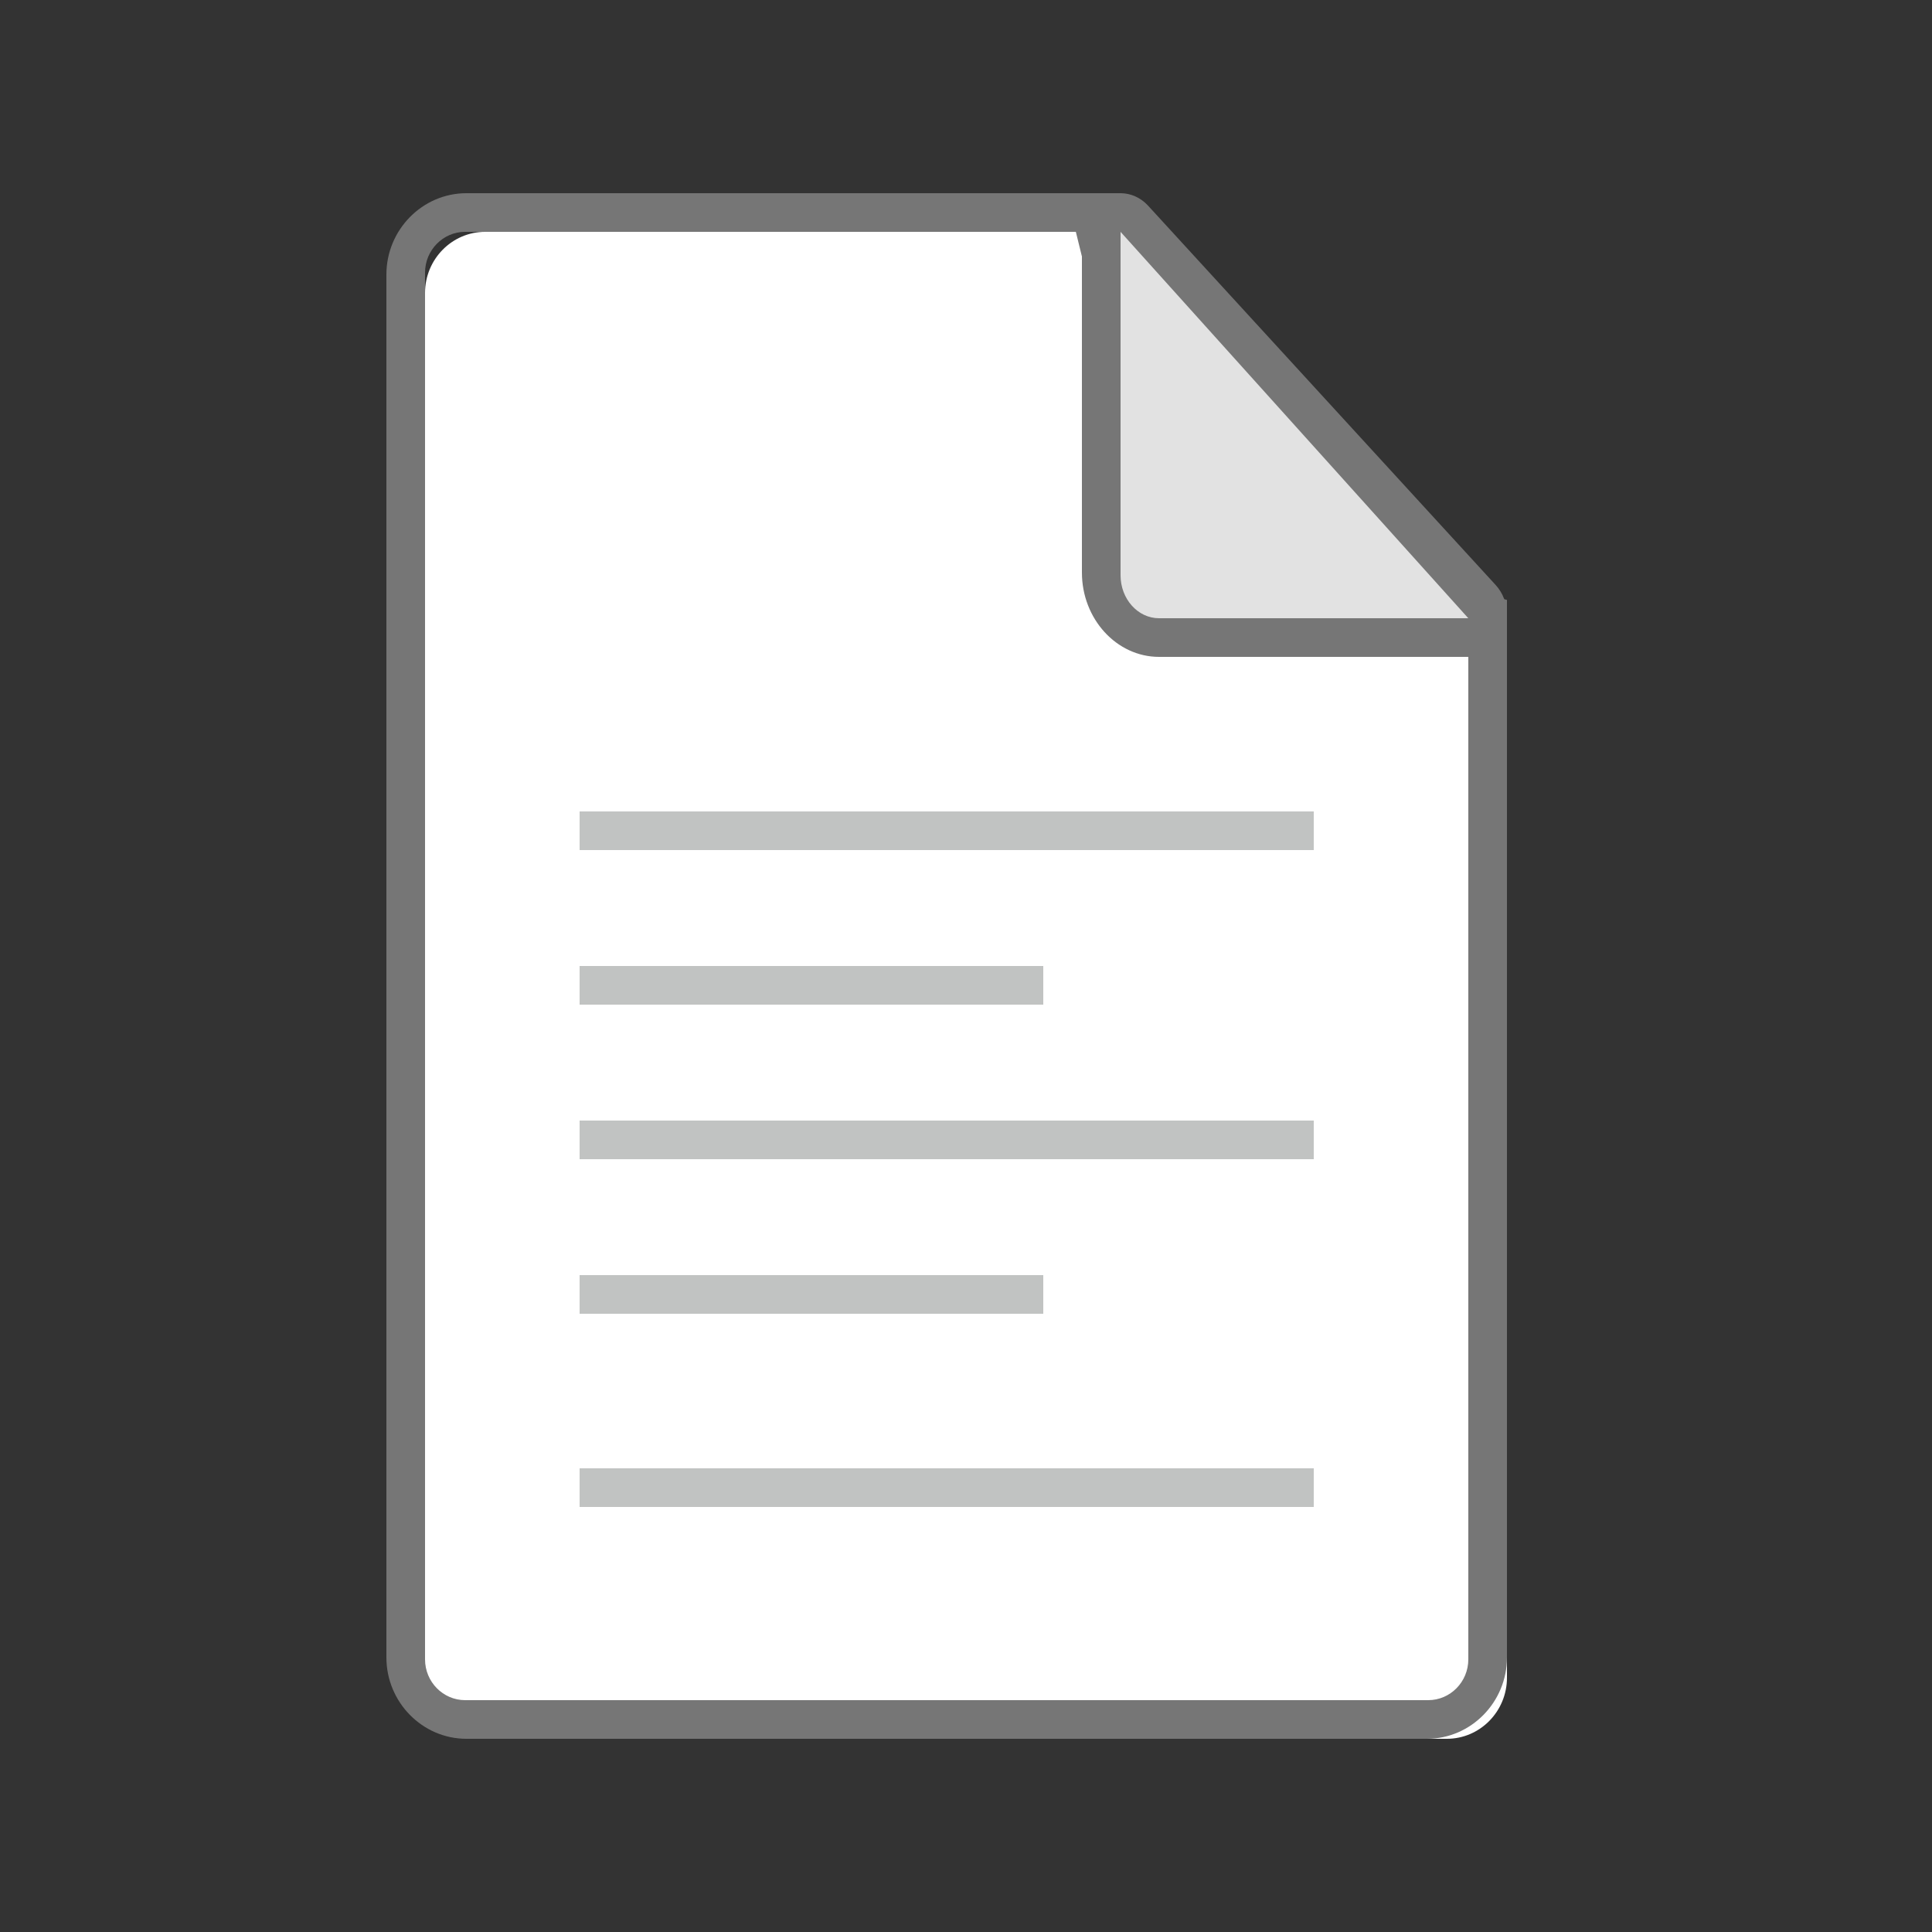 <?xml version="1.0" encoding="UTF-8" standalone="no"?>
<svg width="50px" height="50px" viewBox="0 0 50 50" version="1.1" xmlns="http://www.w3.org/2000/svg" xmlns:xlink="http://www.w3.org/1999/xlink">
    <rect x="0" y="0" width="50" height="50" fill="#333333" stroke="none"/>
    <!-- Generator: Sketch 3.7.2 (28276) - http://www.bohemiancoding.com/sketch -->
    <title>assignment_on</title>
    <desc>Created with Sketch.</desc>
    <defs></defs>
    <g id="Page-1" stroke="none" stroke-width="1" fill="none" fill-rule="evenodd">
        <g id="Desktop" transform="translate(-428, -1299)">
            <g id="assignment" transform="translate(428, 1299)">
                <g id="Group" transform="translate(10, 5)">
                    <g id="Content_Collection">
                        <g id="Icons">
                            <g id="Group">
                                <g id="Shape">
                                    <path d="M2.556,40 C1.698,40 1,39.291 1,38.419 L1,2.581 C1,1.709 1.698,1 2.556,1 L18.743,1 L20.795,9.34 L29,11.426 L29,38.419 C29,39.291 28.302,40 27.444,40 L2.556,40 L2.556,40 Z" fill="#FFFFFF"></path>
                                    <path d="M17.843,1 L19.723,8.645 L19.875,9.26 L20.479,9.414 L28,11.324 L28,37.944 C28,38.526 27.534,39 26.962,39 L2.038,39 C1.466,39 1,38.526 1,37.944 L1,2.056 C1,1.474 1.466,1 2.038,1 L17.843,1 L17.843,1 Z M18.643,0 L2.071,0 C0.932,0 0,0.947 0,2.105 L0,37.895 C0,39.053 0.932,40 2.071,40 L26.929,40 C28.068,40 29,39.053 29,37.895 L29,10.526 L20.714,8.421 L18.643,0 L18.643,0 L18.643,0 Z" fill="#767676"></path>
                                </g>
                                <g transform="translate(18, 0)" id="Shape">
                                    <path d="M2.496,12 C1.671,12 1,11.26 1,10.35 L1,1 L1.5,1 C1.633,1 1.759,1.057 1.854,1.161 L10.853,11.062 C10.947,11.165 11,11.306 11,11.45 L11,12 L2.496,12 L2.496,12 Z" fill="#E2E2E2"></path>
                                    <path d="M1,1 L10,11 L1.996,11 C1.447,11 1,10.501 1,9.889 L1,1 L1,1 Z M1,0 L0,0 L0,9.818 C0,11.018 0.898,12 1.996,12 L11,12 L11,10.909 C11,10.62 10.895,10.343 10.707,10.139 L1.707,0.317 C1.519,0.115 1.265,0 1,0 L1,0 L1,0 Z" fill="#767676"></path>
                                </g>
                                <rect id="Rectangle-path" fill="#C1C3C2" x="5" y="16" width="19" height="1"></rect>
                                <rect id="Rectangle-path" fill="#C1C3C2" x="5" y="20" width="12" height="1"></rect>
                                <rect id="Rectangle-path" fill="#C1C3C2" x="5" y="24" width="19" height="1"></rect>
                                <rect id="Rectangle-path" fill="#C1C3C2" x="5" y="33" width="19" height="1"></rect>
                                <rect id="Rectangle-path" fill="#C1C3C2" x="5" y="28" width="12" height="1"></rect>
                            </g>
                        </g>
                    </g>
                </g>
            </g>
        </g>
    </g>
</svg>